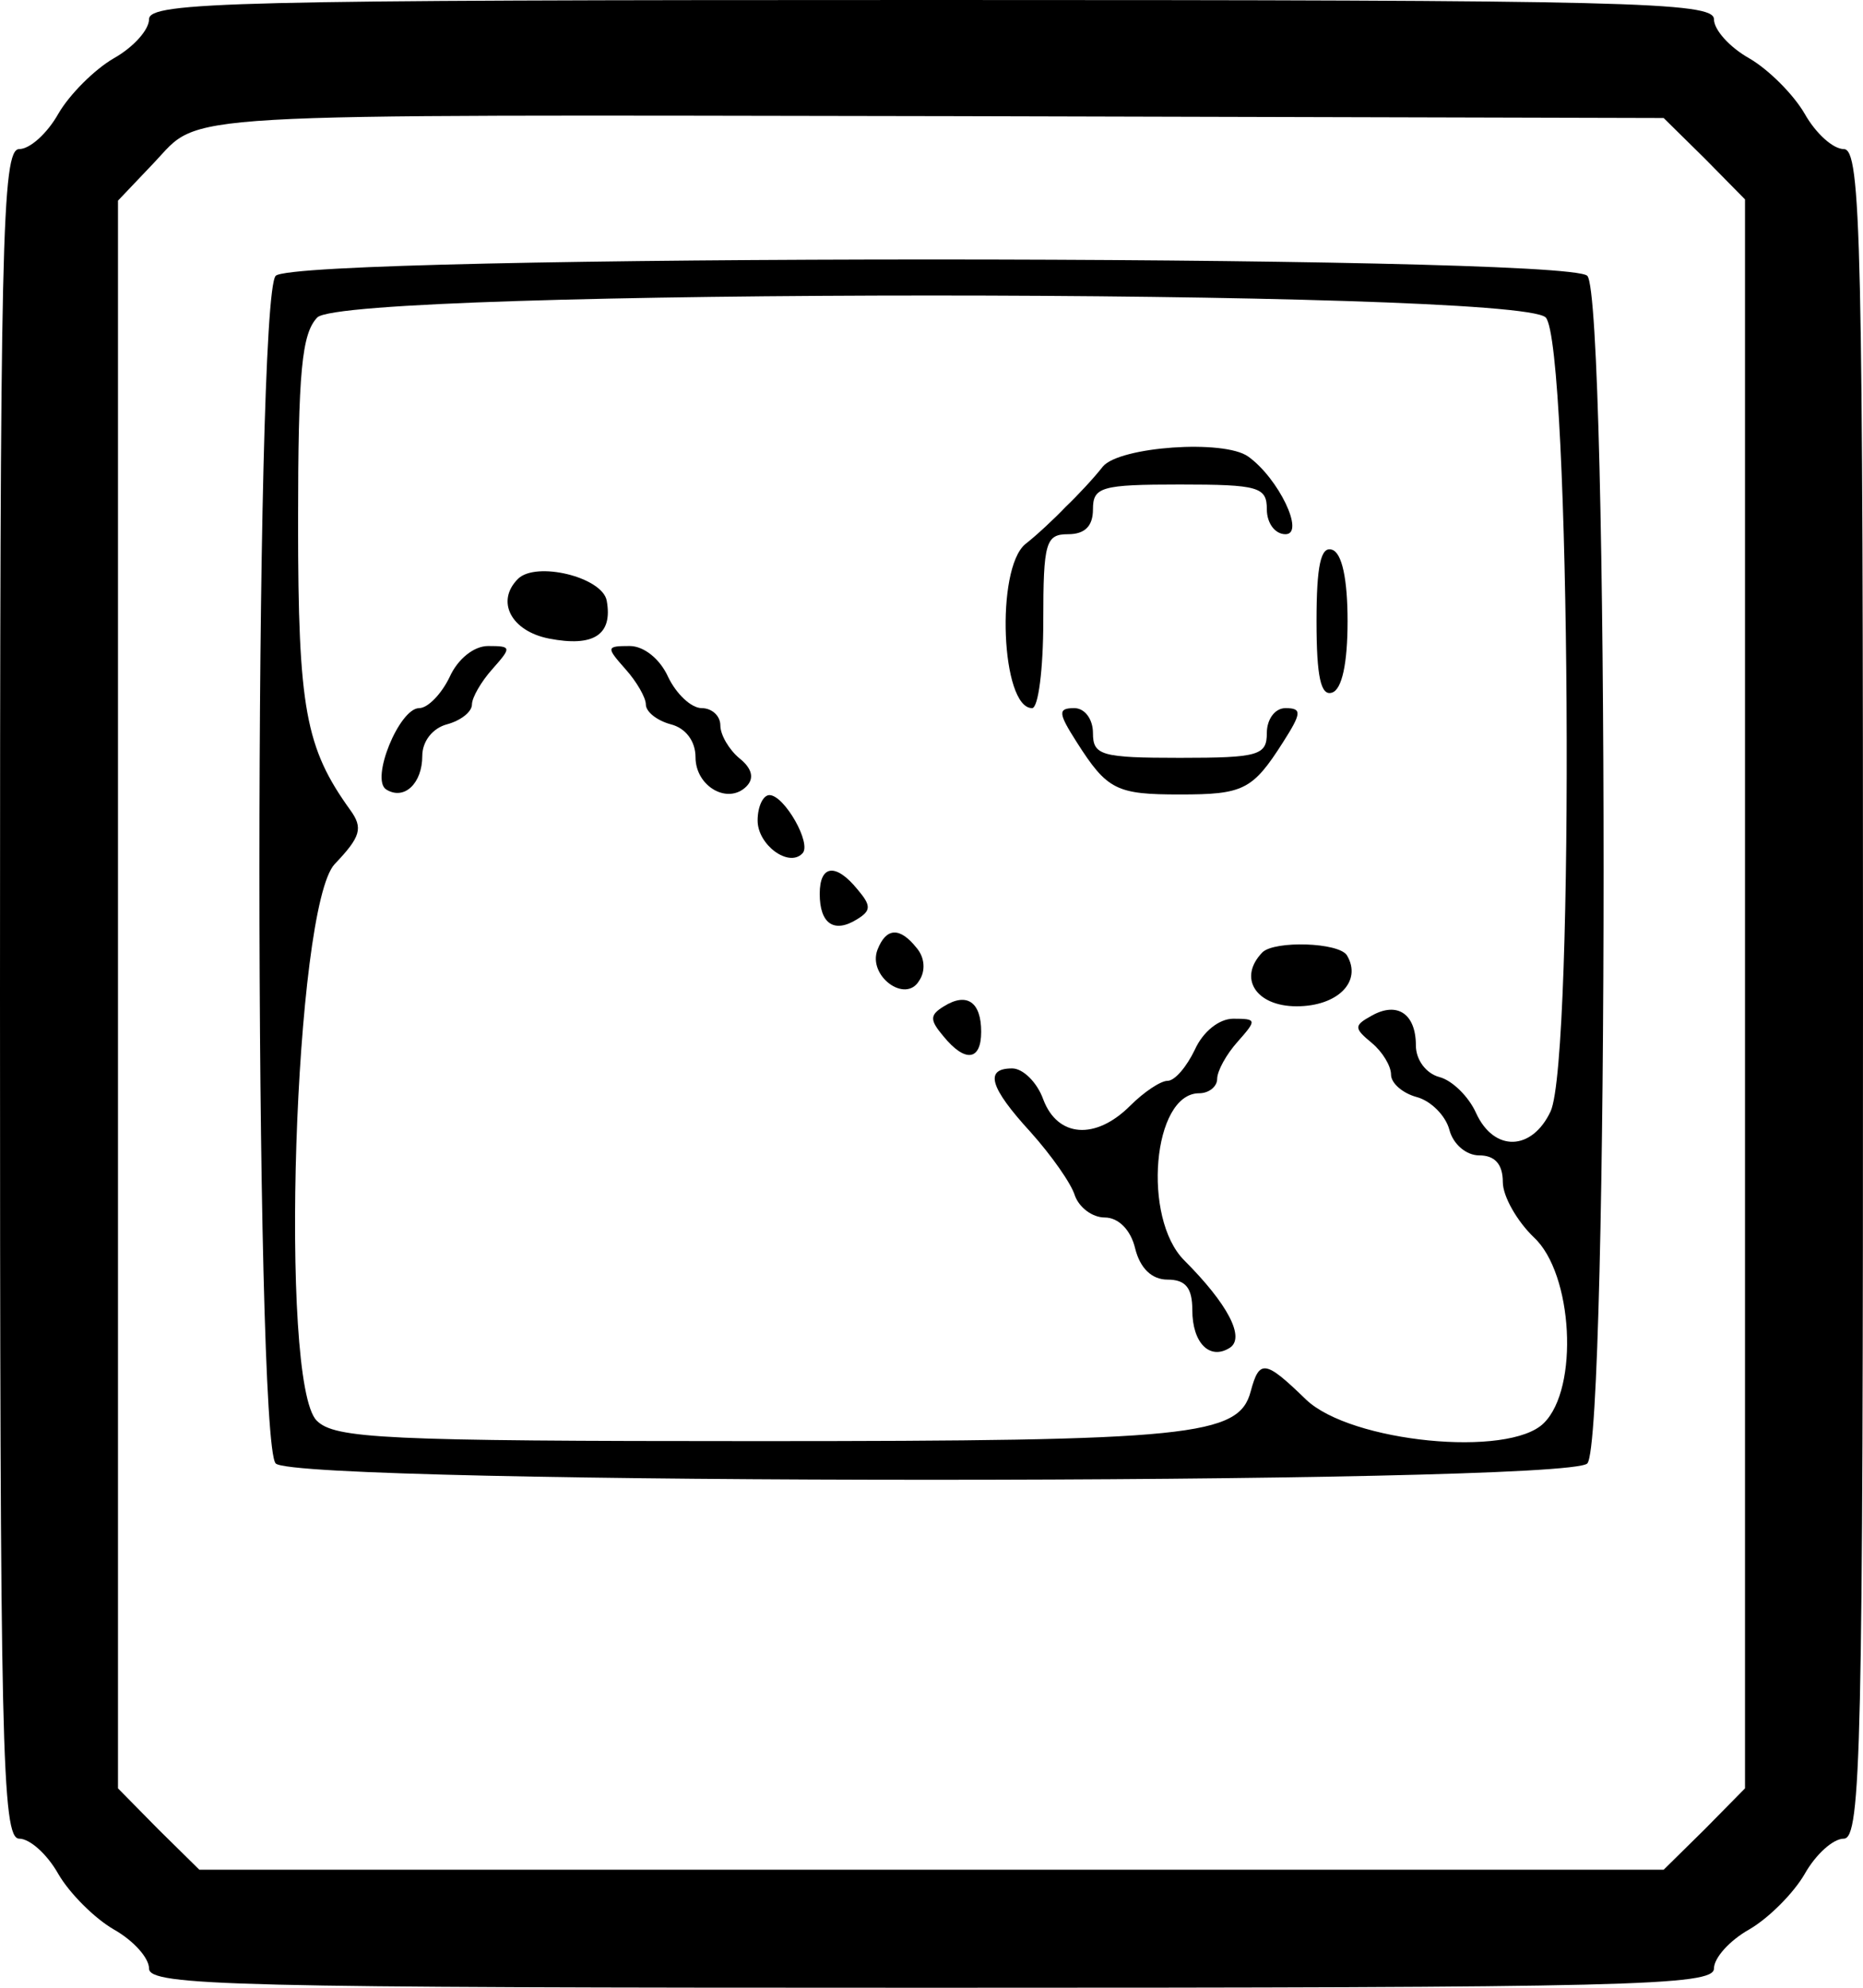 <?xml version="1.0" standalone="no"?>
<!DOCTYPE svg PUBLIC "-//W3C//DTD SVG 20010904//EN"
 "http://www.w3.org/TR/2001/REC-SVG-20010904/DTD/svg10.dtd">
<svg version="1.0" xmlns="http://www.w3.org/2000/svg"
 width="150pt" height="160pt" viewBox="0 0 150 160"
 preserveAspectRatio="xMidYMid meet">
<g transform="translate(0,160) scale(0.05,-0.05)"
fill="#000000" stroke="none">
<path d="M240 3169 c0 -17 -25 -45 -57 -63 -31 -18 -71 -58 -89 -89 -18 -32
-46 -57 -63 -57 -28 0 -31 -146 -31 -1360 0 -1214 3 -1360 31 -1360 17 0 45
-25 63 -57 18 -31 58 -71 89 -89 32 -18 57 -46 57 -63 0 -28 136 -31 1260 -31
1124 0 1260 3 1260 31 0 17 25 45 57 63 31 18 71 58 89 89 18 32 46 57 63 57
28 0 31 146 31 1360 0 1214 -3 1360 -31 1360 -17 0 -45 25 -63 57 -18 31 -58
71 -89 89 -32 18 -57 46 -57 63 0 28 -136 31 -1260 31 -1124 0 -1260 -3 -1260
-31z m2505 -224 l65 -66 0 -1279 0 -1279 -65 -66 -66 -65 -1179 0 -1179 0 -66
65 -65 66 0 1278 0 1278 58 61 c78 82 6 77 1287 75 l1144 -3 66 -65z"/>
<path d="M444 2756 c-35 -35 -35 -1877 0 -1912 35 -35 2077 -35 2112 0 35 35
35 1877 0 1912 -35 35 -2077 35 -2112 0z m2045 -67 c40 -41 47 -1192 8 -1278
-30 -64 -91 -66 -120 -3 -12 27 -39 53 -59 58 -22 6 -38 28 -38 51 0 51 -30
71 -71 48 -29 -16 -29 -20 0 -44 17 -14 31 -37 31 -51 0 -14 19 -30 41 -36 23
-6 47 -30 53 -53 6 -23 27 -41 48 -41 25 0 38 -14 38 -43 0 -23 23 -63 50 -89
63 -58 73 -243 16 -299 -56 -56 -311 -31 -383 38 -66 64 -75 65 -89 13 -19
-72 -96 -80 -794 -80 -602 0 -681 4 -710 33 -61 61 -36 827 29 896 42 44 46
58 25 87 -72 100 -84 163 -84 462 0 245 6 305 31 331 48 47 1930 47 1978 0z"/>
<path d="M1776 2449 c-14 -18 -41 -47 -60 -65 -18 -19 -47 -46 -65 -60 -48
-40 -39 -264 11 -264 10 0 18 63 18 140 0 127 4 140 40 140 27 0 40 13 40 40
0 36 13 40 140 40 127 0 140 -4 140 -40 0 -22 13 -40 30 -40 32 0 -11 90 -60
125 -39 28 -207 16 -234 -16z"/>
<path d="M2120 2200 c0 -90 7 -121 25 -115 16 5 25 47 25 115 0 68 -9 110 -25
115 -18 6 -25 -25 -25 -115z"/>
<path d="M834 2268 c-36 -36 -11 -84 50 -96 72 -14 103 6 93 61 -7 38 -114 64
-143 35z"/>
<path d="M724 2110 c-13 -27 -35 -50 -49 -50 -32 0 -79 -115 -53 -131 29 -18
58 10 58 54 0 24 17 45 40 51 22 6 40 20 40 32 0 11 15 37 33 57 31 35 31 37
-7 37 -23 0 -49 -21 -62 -50z"/>
<path d="M1007 2123 c18 -20 33 -46 33 -57 0 -12 18 -26 40 -32 24 -6 40 -27
40 -53 0 -47 52 -77 82 -47 13 13 9 29 -11 45 -17 14 -31 38 -31 53 0 16 -14
28 -30 28 -17 0 -41 23 -54 50 -13 29 -39 50 -62 50 -38 0 -38 -2 -7 -37z"/>
<path d="M1734 2005 c49 -77 64 -84 166 -84 102 0 117 7 166 84 30 47 31 55 4
55 -17 0 -30 -18 -30 -40 0 -36 -13 -40 -140 -40 -127 0 -140 4 -140 40 0 22
-13 40 -30 40 -27 0 -26 -8 4 -55z"/>
<path d="M1220 1879 c0 -39 50 -76 72 -53 16 15 -29 94 -53 94 -10 0 -19 -18
-19 -41z"/>
<path d="M1320 1761 c0 -48 23 -64 60 -41 23 14 23 22 1 48 -35 43 -61 40 -61
-7z"/>
<path d="M1413 1671 c-16 -42 45 -87 67 -50 11 16 9 38 -4 53 -27 34 -49 33
-63 -3z"/>
<path d="M2033 1667 c-40 -41 -11 -87 55 -87 66 0 106 40 81 82 -13 21 -116
24 -136 5z"/>
<path d="M1520 1580 c-23 -14 -23 -22 -1 -48 35 -43 61 -40 61 7 0 48 -23 64
-60 41z"/>
<path d="M1924 1510 c-13 -27 -32 -50 -44 -50 -11 0 -38 -18 -60 -40 -56 -56
-117 -51 -140 10 -10 28 -33 50 -50 50 -45 0 -37 -30 30 -103 33 -37 65 -82
71 -102 7 -19 28 -35 48 -35 22 0 42 -20 49 -50 8 -32 27 -50 52 -50 29 0 40
-13 40 -49 0 -53 28 -81 60 -61 26 16 -3 71 -73 141 -68 68 -51 269 24 269 16
0 29 11 29 23 0 13 15 40 33 60 31 35 31 37 -7 37 -23 0 -49 -21 -62 -50z"/>
</g>
</svg>
